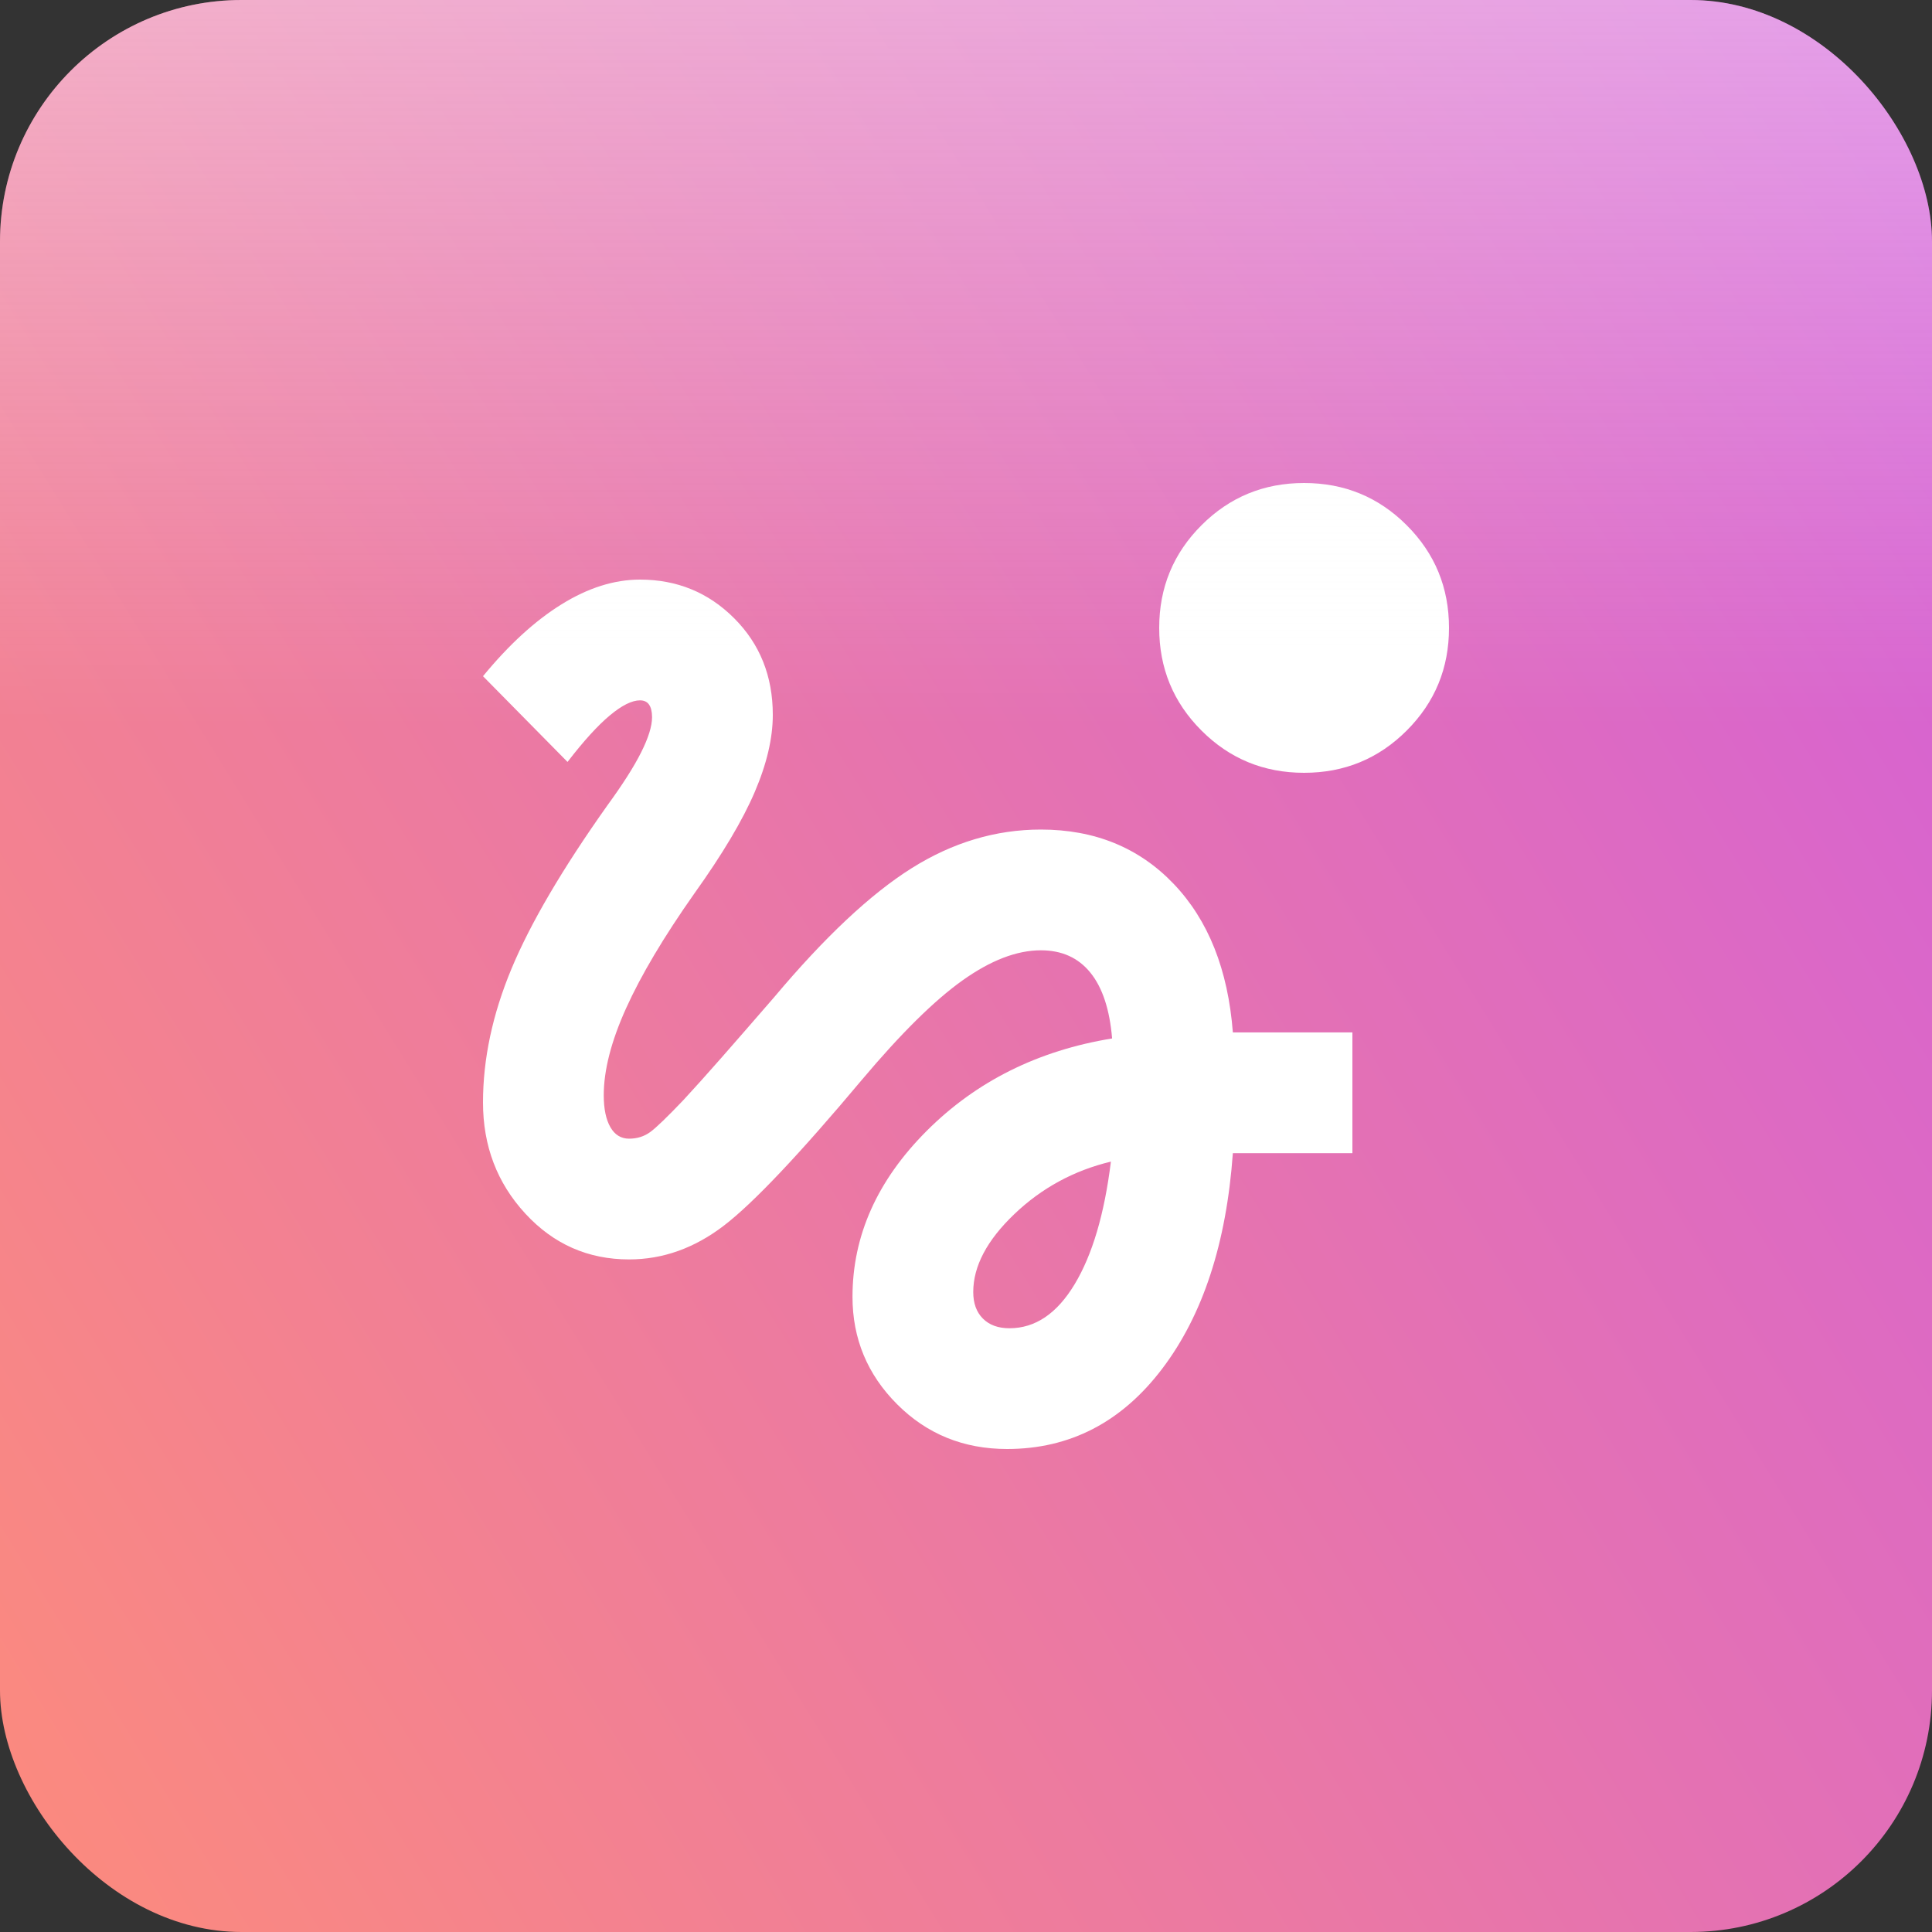 <svg width="32" height="32" viewBox="0 0 32 32" fill="none" xmlns="http://www.w3.org/2000/svg">
<rect x="0" y="0" width="32" height="32" fill="#333333" stroke="none"/>
<g clip-path="url(#clip0_4_10)">
<rect width="32" height="32" rx="4" fill="url(#paint0_linear_4_10)"/>
<path d="M16.68 24C15.96 24 15.353 23.753 14.86 23.26C14.367 22.767 14.12 22.173 14.12 21.48C14.12 20.467 14.53 19.55 15.35 18.73C16.17 17.91 17.193 17.4 18.42 17.2C18.38 16.72 18.26 16.357 18.06 16.11C17.86 15.863 17.587 15.74 17.24 15.74C16.84 15.74 16.407 15.907 15.94 16.24C15.473 16.573 14.92 17.12 14.28 17.88C13.24 19.12 12.477 19.927 11.99 20.3C11.503 20.673 10.98 20.86 10.42 20.86C9.74 20.86 9.167 20.607 8.7 20.1C8.233 19.593 8 18.98 8 18.26C8 17.54 8.157 16.803 8.47 16.05C8.783 15.297 9.313 14.393 10.06 13.34C10.313 12.993 10.5 12.7 10.62 12.46C10.74 12.22 10.8 12.027 10.8 11.88C10.8 11.787 10.783 11.717 10.75 11.67C10.717 11.623 10.667 11.6 10.6 11.6C10.467 11.6 10.3 11.683 10.1 11.85C9.9 12.017 9.667 12.273 9.4 12.62L8 11.2C8.427 10.68 8.86 10.283 9.3 10.01C9.74 9.737 10.173 9.6 10.6 9.6C11.213 9.6 11.733 9.813 12.16 10.24C12.587 10.667 12.8 11.2 12.8 11.84C12.8 12.227 12.7 12.653 12.5 13.12C12.3 13.587 11.967 14.147 11.5 14.8C10.993 15.52 10.617 16.153 10.37 16.7C10.123 17.247 10 17.727 10 18.14C10 18.367 10.037 18.543 10.11 18.67C10.183 18.797 10.287 18.86 10.42 18.86C10.553 18.86 10.67 18.823 10.77 18.75C10.87 18.677 11.053 18.5 11.32 18.22C11.493 18.033 11.7 17.803 11.94 17.53C12.18 17.257 12.473 16.92 12.82 16.52C13.66 15.52 14.42 14.807 15.1 14.38C15.78 13.953 16.493 13.74 17.24 13.74C18.133 13.74 18.867 14.04 19.44 14.64C20.013 15.24 20.34 16.06 20.42 17.1H22.4V19.1H20.42C20.313 20.593 19.923 21.783 19.25 22.67C18.577 23.557 17.72 24 16.68 24ZM16.72 22C17.147 22 17.507 21.757 17.8 21.27C18.093 20.783 18.293 20.107 18.4 19.24C17.787 19.387 17.253 19.677 16.8 20.11C16.347 20.543 16.12 20.973 16.12 21.4C16.12 21.587 16.173 21.733 16.28 21.84C16.387 21.947 16.533 22 16.72 22ZM21.6 12.8C20.933 12.8 20.367 12.567 19.9 12.1C19.433 11.633 19.2 11.067 19.2 10.4C19.2 9.733 19.433 9.167 19.9 8.7C20.367 8.233 20.933 8 21.6 8C22.267 8 22.833 8.233 23.3 8.7C23.767 9.167 24 9.733 24 10.4C24 11.067 23.767 11.633 23.3 12.1C22.833 12.567 22.267 12.8 21.6 12.8Z" fill="white"/>
<rect width="32" height="32" rx="4" fill="url(#paint1_linear_4_10)"/>
</g>
<defs>
<linearGradient id="paint0_linear_4_10" x1="-3.704" y1="29.478" x2="35.31" y2="5.36" gradientUnits="userSpaceOnUse">
<stop stop-color="#FE8D78"/>
<stop offset="1" stop-color="#D25EDC"/>
</linearGradient>
<linearGradient id="paint1_linear_4_10" x1="16" y1="-4.686" x2="16" y2="12" gradientUnits="userSpaceOnUse">
<stop stop-color="white" stop-opacity="0.57"/>
<stop offset="1" stop-color="#FCFCFC" stop-opacity="0"/>
</linearGradient>
<clipPath id="clip0_4_10">
<rect width="32" height="32" rx="4" fill="white"/>
</clipPath>
</defs>
</svg>
